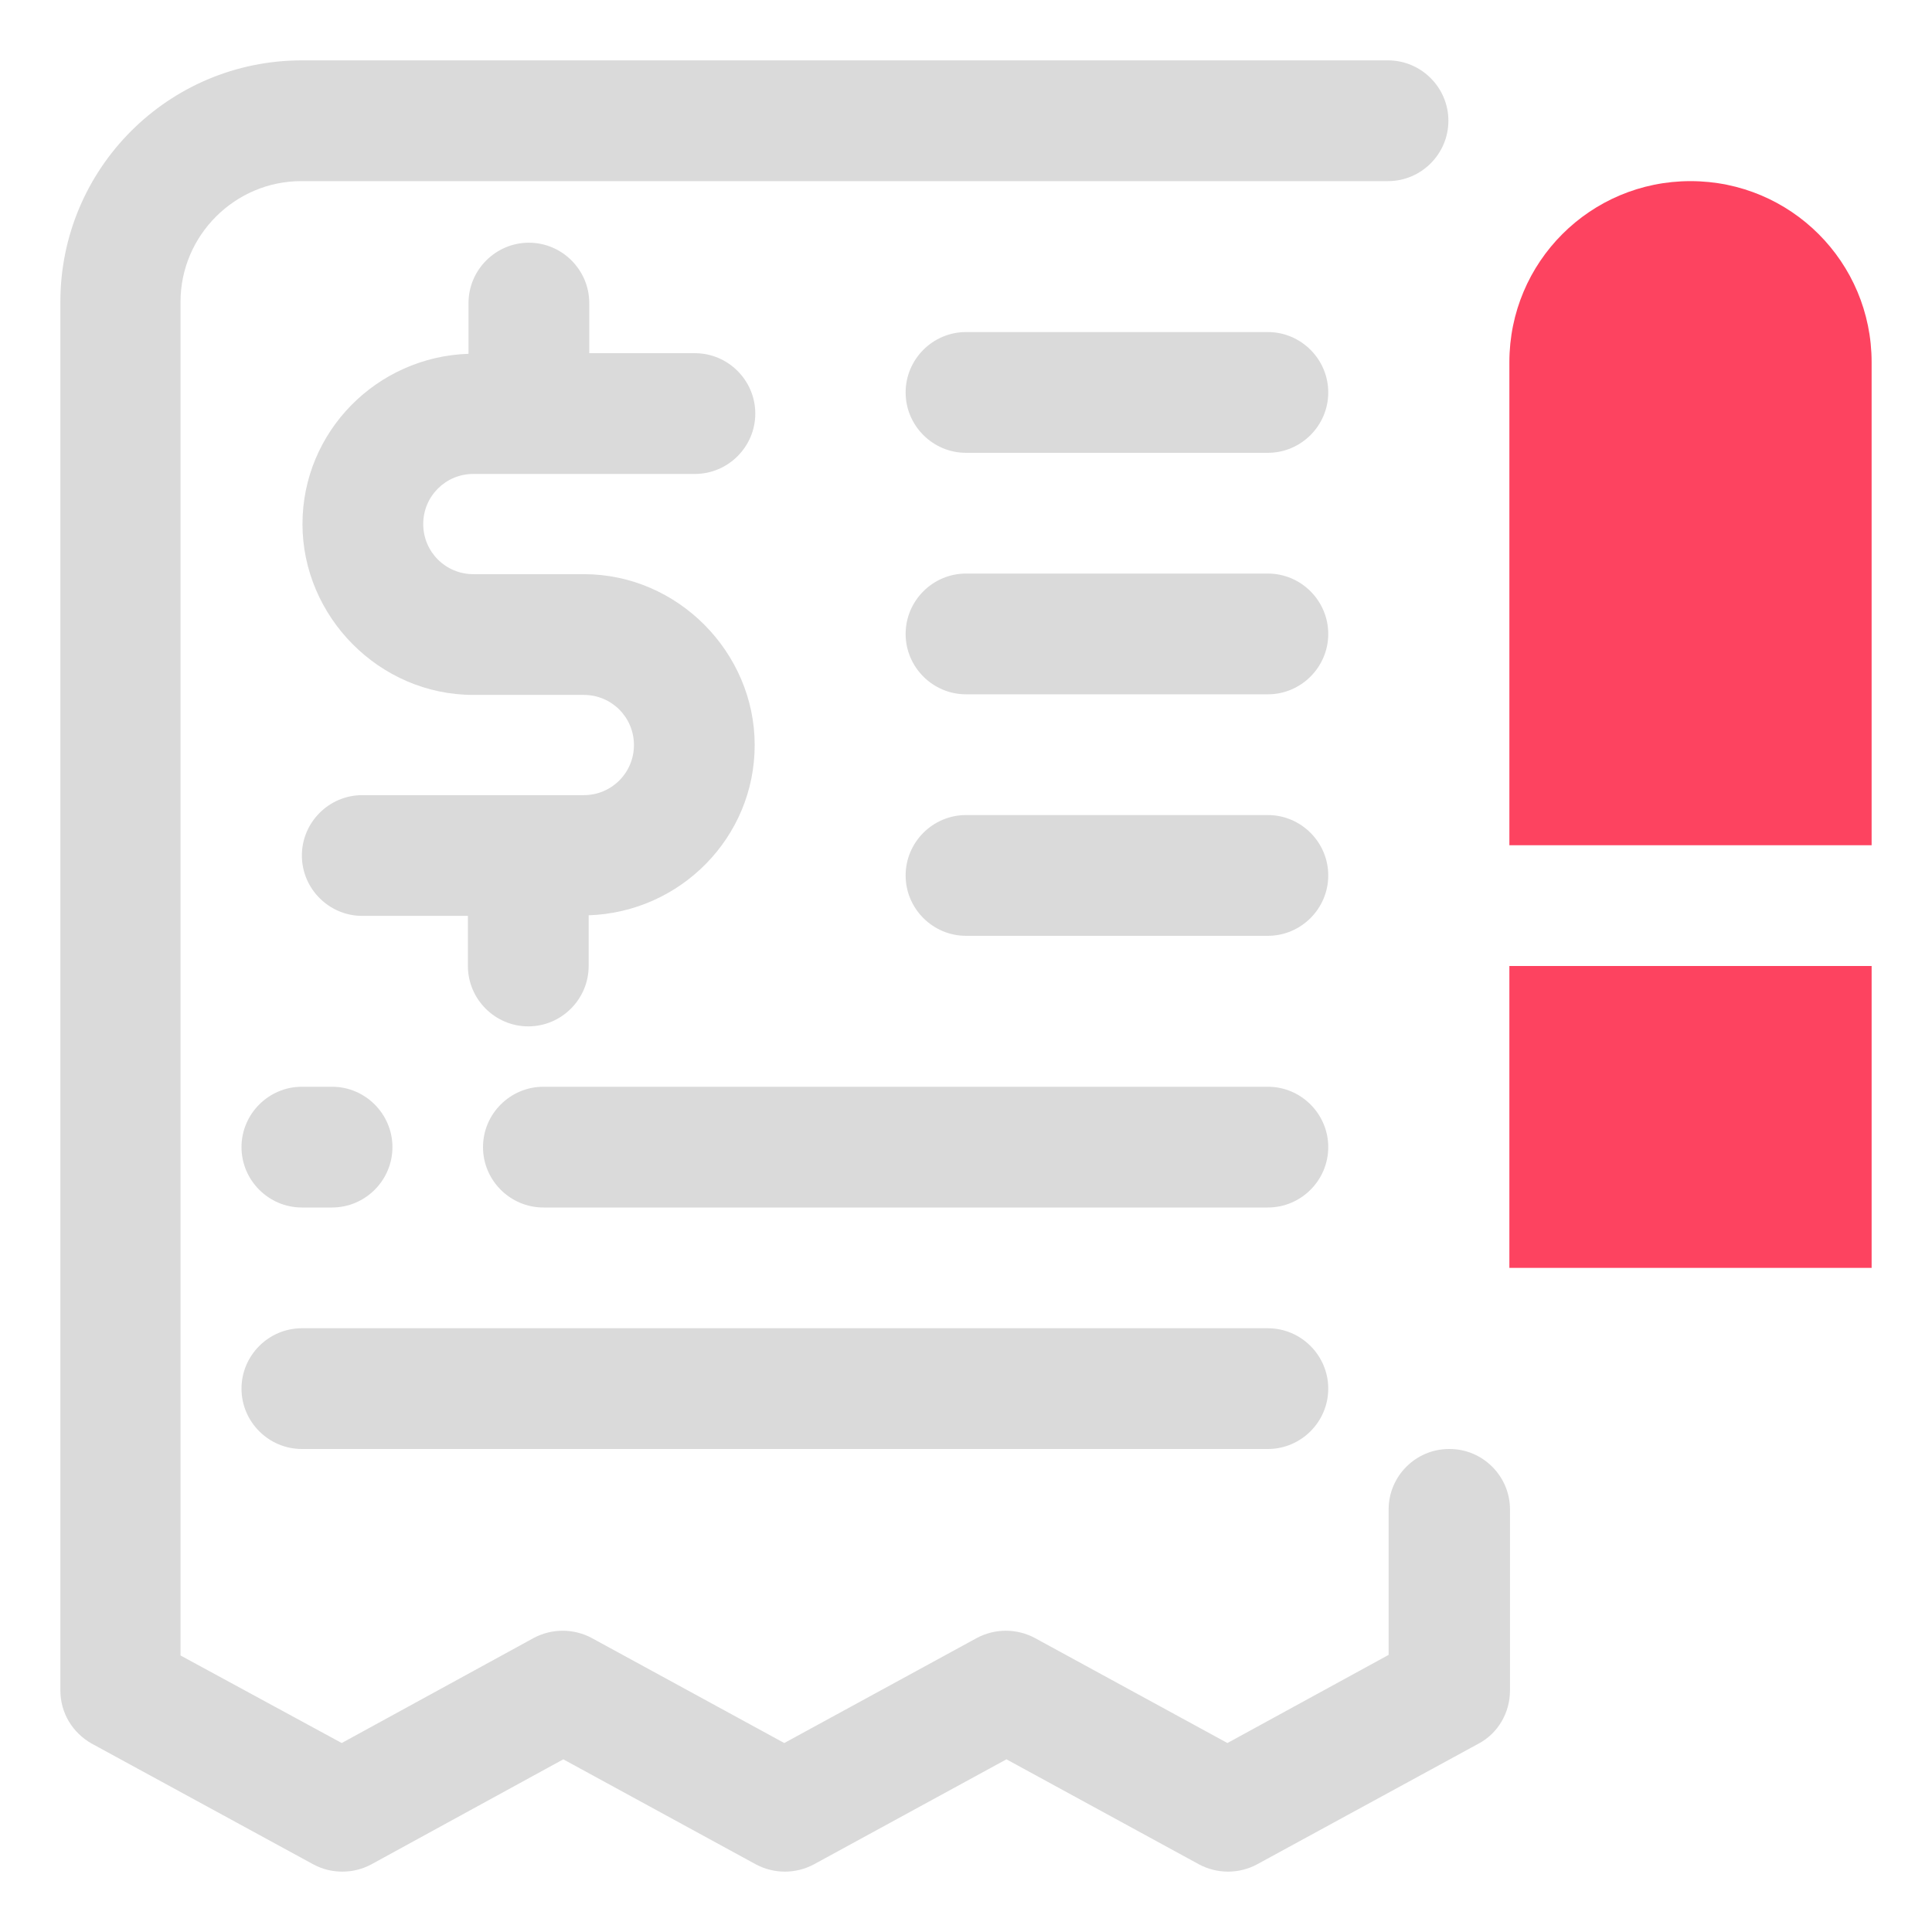 <?xml version="1.0" encoding="UTF-8"?>
<svg id="OBJECT" xmlns="http://www.w3.org/2000/svg" viewBox="0 0 32 32">
  <defs>
    <style>
      .cls-1 {
        fill: #FD4360;
      }

      .cls-1, .cls-2 {
        stroke-width: 0px;
      }

      .cls-2 {
        fill: #dadada;
      }
    </style>
  </defs>
  <g>
    <path class="cls-2" d="m24,24c-.55,0-1,.45-1,1v2.41l-2.67,1.46-3.19-1.74c-.3-.16-.66-.16-.96,0l-3.19,1.74-3.19-1.74c-.3-.16-.66-.16-.96,0l-3.18,1.74-2.67-1.45V5c0-1.1.9-2,2-2h18c.55,0,1-.45,1-1s-.45-1-1-1H5C2.79,1,1,2.79,1,5v23c0,.37.2.7.52.88l3.67,2c.15.08.31.12.48.12s.33-.04.48-.12l3.18-1.74,3.19,1.74c.3.16.66.16.96,0l3.19-1.74,3.19,1.74c.3.16.66.16.96,0l3.67-2c.32-.17.52-.51.52-.88v-3c0-.55-.45-1-1-1Z"/>
    <path class="cls-2" d="m9.67,13.17h-3.67c-.55,0-1,.45-1,1s.45,1,1,1h1.75v.83c0,.55.45,1,1,1s1-.45,1-1v-.84c1.52-.05,2.75-1.29,2.75-2.82s-1.27-2.83-2.83-2.83h-1.83c-.46,0-.83-.37-.83-.83s.37-.83.83-.83h3.67c.55,0,1-.45,1-1s-.45-1-1-1h-1.75v-.83c0-.55-.45-1-1-1s-1,.45-1,1v.84c-1.52.05-2.75,1.29-2.75,2.82s1.27,2.83,2.83,2.83h1.83c.46,0,.83.37.83.83s-.37.83-.83.83Z"/>
    <path class="cls-2" d="m21,18h-12c-.55,0-1,.45-1,1s.45,1,1,1h12c.55,0,1-.45,1-1s-.45-1-1-1Z"/>
    <path class="cls-2" d="m4,19c0,.55.45,1,1,1h.5c.55,0,1-.45,1-1s-.45-1-1-1h-.5c-.55,0-1,.45-1,1Z"/>
    <path class="cls-2" d="m21,13.5h-5c-.55,0-1,.45-1,1s.45,1,1,1h5c.55,0,1-.45,1-1s-.45-1-1-1Z"/>
    <path class="cls-2" d="m21,9.5h-5c-.55,0-1,.45-1,1s.45,1,1,1h5c.55,0,1-.45,1-1s-.45-1-1-1Z"/>
    <path class="cls-2" d="m21,5.5h-5c-.55,0-1,.45-1,1s.45,1,1,1h5c.55,0,1-.45,1-1s-.45-1-1-1Z"/>
    <path class="cls-2" d="m5,24h16c.55,0,1-.45,1-1s-.45-1-1-1H5c-.55,0-1,.45-1,1s.45,1,1,1Z"/>
  </g>
  <g>
    <path class="cls-1" d="m28,3c-1.66,0-3,1.34-3,3v8h6V6c0-1.66-1.34-3-3-3Z"/>
    <rect class="cls-1" x="25" y="16" width="6" height="5"/>
  </g>
</svg>